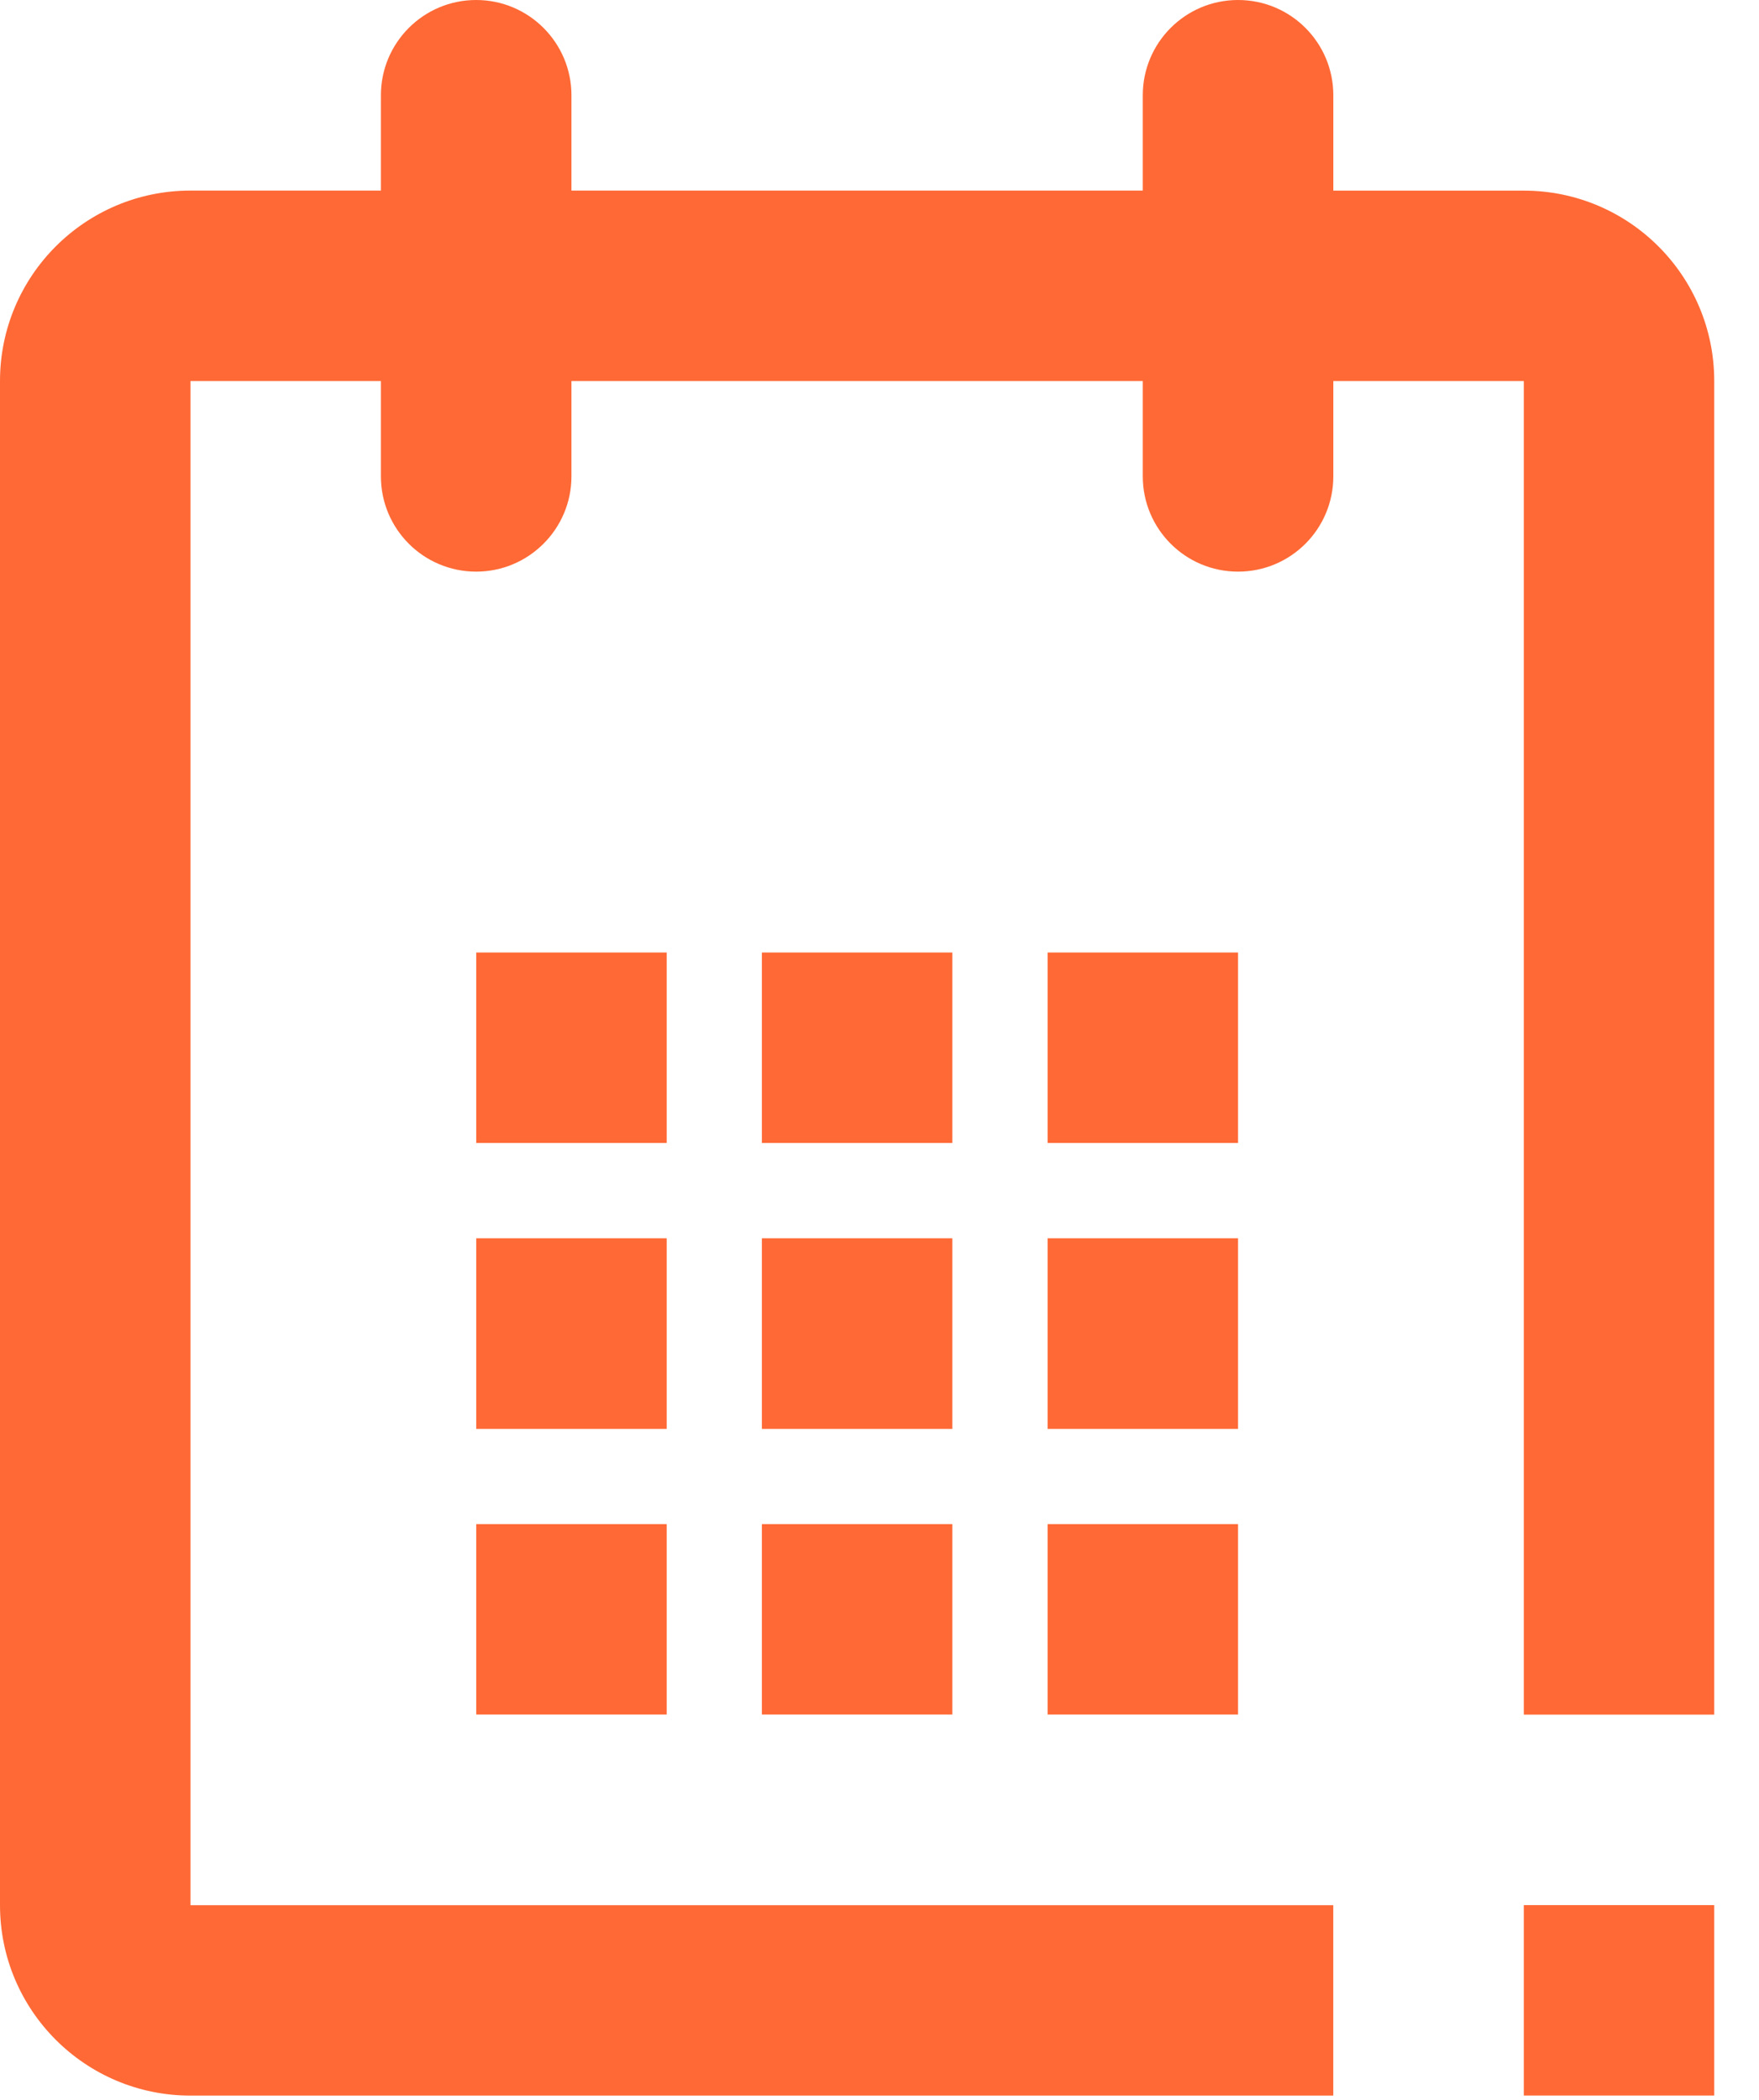 <svg width="31" height="37" viewBox="0 0 31 37" fill="none" xmlns="http://www.w3.org/2000/svg">
<path d="M26.855 36.923H30.211V33.568H26.855V36.923ZM26.855 3.359H23.498V1.679C23.498 0.752 22.748 0 21.819 0C20.89 0 20.14 0.752 20.14 1.679V3.358H10.071V1.679C10.071 0.752 9.318 0 8.392 0C7.464 0 6.713 0.752 6.713 1.679V3.358H3.357C1.503 3.358 0 4.86 0 6.714V33.568C0 35.422 1.503 36.924 3.357 36.924H23.497V33.569H3.357V6.714H6.713V8.393C6.713 9.32 7.463 10.072 8.392 10.072C9.318 10.072 10.071 9.32 10.071 8.393V6.714H20.14V8.393C20.14 9.32 20.89 10.072 21.819 10.072C22.748 10.072 23.498 9.32 23.498 8.393V6.714H26.855V30.211H30.211V6.714C30.211 4.861 28.708 3.359 26.855 3.359ZM8.393 30.21H11.75V26.854H8.393V30.21ZM13.427 30.21H16.784V26.854H13.427V30.21ZM18.463 30.21H21.819V26.854H18.463V30.21ZM11.75 21.818H8.393V25.177H11.75V21.818ZM16.784 21.818H13.427V25.177H16.784V21.818ZM21.819 21.818H18.463V25.177H21.819V21.818ZM11.75 16.783H8.393V20.139H11.75V16.783ZM16.784 16.783H13.427V20.139H16.784V16.783ZM21.819 16.783H18.463V20.139H21.819V16.783Z" fill="#FF6935"/>
</svg>
